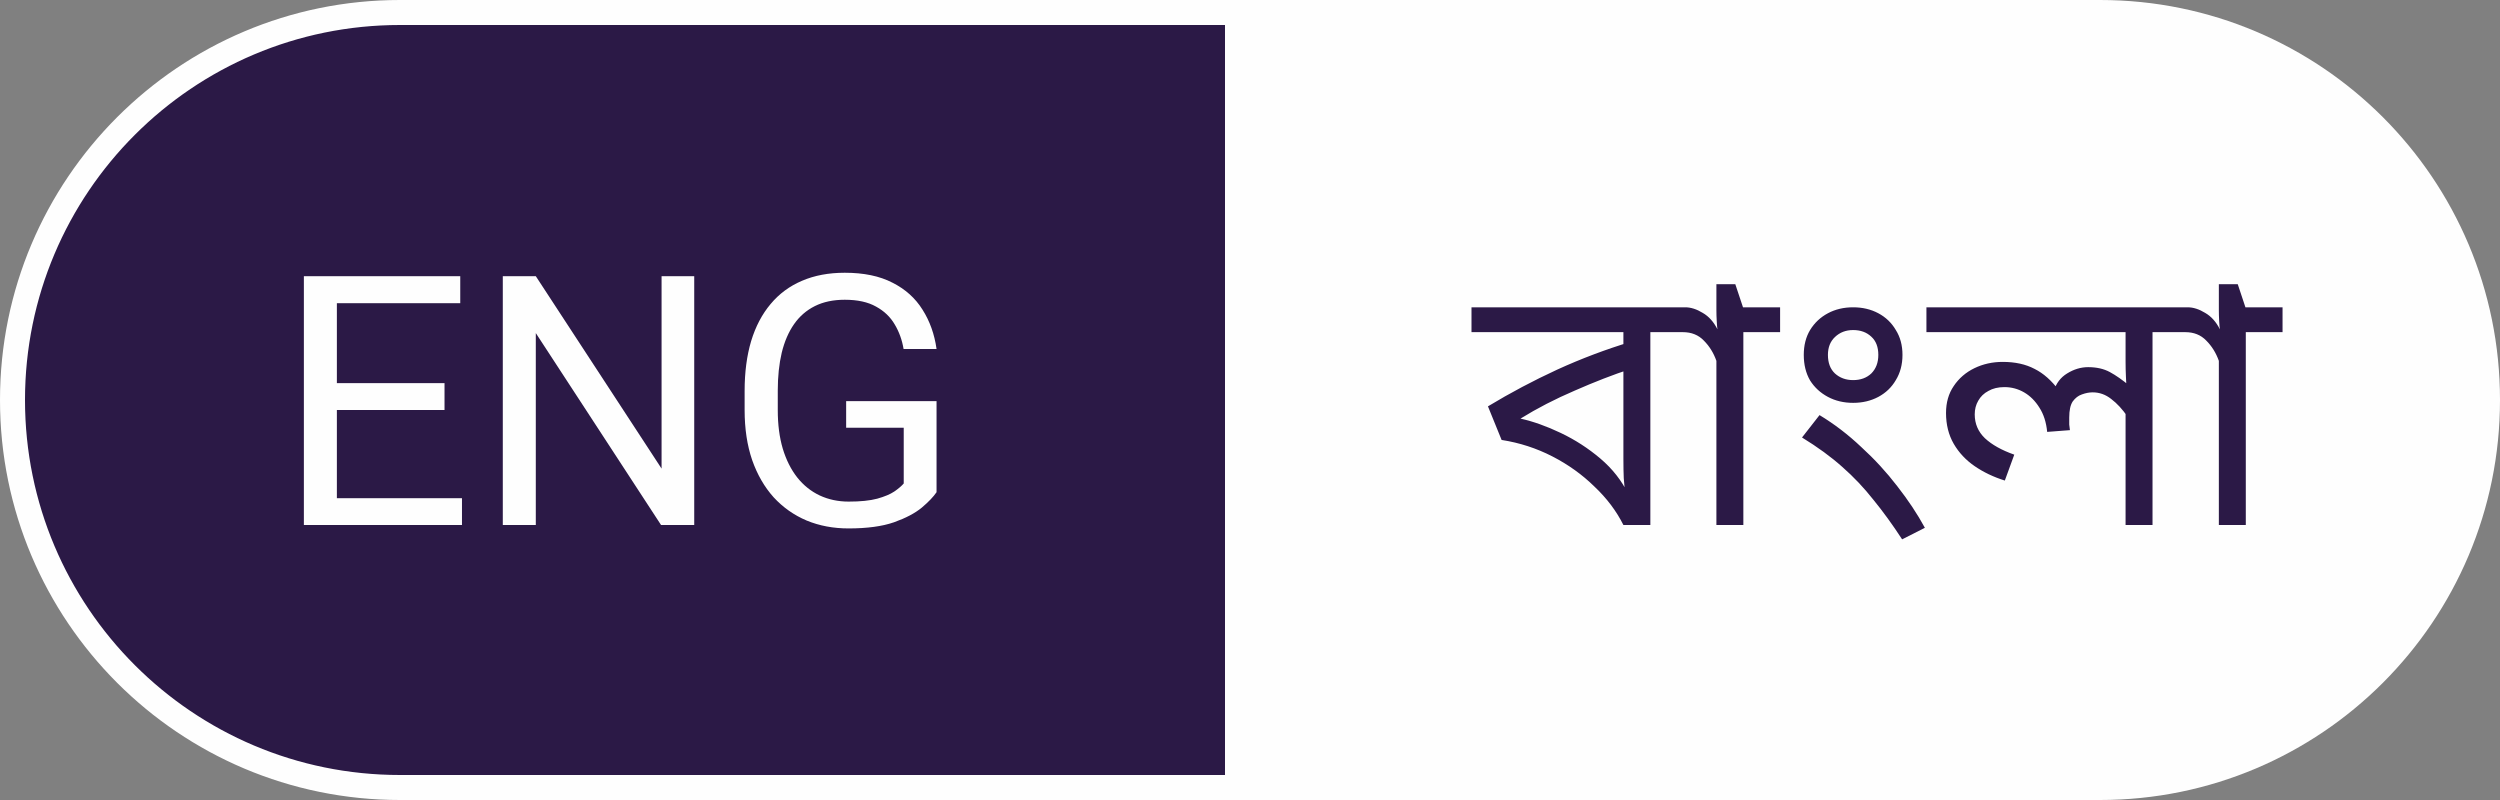 <svg width="100" height="32" viewBox="0 0 100 32" fill="none" xmlns="http://www.w3.org/2000/svg">
<rect x="0" y="0" width="100" height="32" fill="#808080" stroke="none"/>
<path d="M16 0.5H49.5V31.5H16C7.44 31.5 0.5 24.56 0.5 16C0.5 7.44 7.44 0.5 16 0.5Z" fill="#2b1946"/>
<path d="M16 0.5H49.5V31.5H16C7.44 31.5 0.5 24.56 0.5 16C0.5 7.44 7.44 0.5 16 0.5Z" stroke="#FEFEFE"/>
<path d="M18.479 19.927V21H13.208V19.927H18.479ZM13.475 11.047V21H12.155V11.047H13.475ZM17.781 15.326V16.399H13.208V15.326H17.781ZM18.41 11.047V12.127H13.208V11.047H18.41ZM27.769 11.047V21H26.442L21.432 13.323V21H20.112V11.047H21.432L26.463 18.744V11.047H27.769ZM37.462 16.044V19.688C37.339 19.87 37.143 20.075 36.874 20.303C36.605 20.526 36.234 20.722 35.76 20.891C35.29 21.055 34.684 21.137 33.941 21.137C33.335 21.137 32.777 21.032 32.267 20.822C31.761 20.608 31.321 20.298 30.947 19.893C30.578 19.482 30.291 18.986 30.086 18.402C29.885 17.814 29.785 17.149 29.785 16.406V15.634C29.785 14.891 29.872 14.228 30.045 13.645C30.223 13.061 30.482 12.567 30.824 12.161C31.166 11.751 31.585 11.441 32.082 11.231C32.579 11.017 33.148 10.91 33.791 10.91C34.552 10.91 35.188 11.042 35.698 11.307C36.213 11.566 36.614 11.926 36.901 12.387C37.193 12.847 37.38 13.371 37.462 13.959H36.143C36.083 13.599 35.965 13.271 35.787 12.975C35.614 12.678 35.366 12.441 35.042 12.264C34.718 12.081 34.301 11.99 33.791 11.99C33.331 11.99 32.932 12.075 32.595 12.243C32.258 12.412 31.98 12.653 31.761 12.968C31.542 13.282 31.378 13.663 31.269 14.109C31.164 14.556 31.111 15.06 31.111 15.62V16.406C31.111 16.98 31.177 17.493 31.31 17.944C31.446 18.395 31.64 18.781 31.891 19.1C32.141 19.414 32.44 19.653 32.786 19.817C33.137 19.981 33.524 20.064 33.948 20.064C34.418 20.064 34.798 20.025 35.09 19.947C35.382 19.865 35.609 19.77 35.773 19.66C35.938 19.546 36.063 19.439 36.149 19.339V17.11H33.846V16.044H37.462Z" fill="#FEFEFE"/>
<path d="M50 0H84C92.837 0 100 7.163 100 16V16C100 24.837 92.837 32 84 32H50V0Z" fill="#FEFEFE"/>
<path d="M67.484 12.292V13.286H66.014V21H64.936C64.656 20.44 64.269 19.927 63.774 19.46C63.289 18.984 62.729 18.583 62.094 18.256C61.459 17.929 60.783 17.71 60.064 17.598L59.518 16.254C60.414 15.713 61.338 15.223 62.29 14.784C63.251 14.345 64.241 13.972 65.258 13.664L64.936 14.252V13.286H58.86V12.292H67.484ZM64.936 14.364L65.23 14.756C64.521 14.989 63.774 15.279 62.99 15.624C62.206 15.96 61.483 16.333 60.82 16.744C61.324 16.856 61.861 17.047 62.43 17.318C62.999 17.589 63.527 17.929 64.012 18.34C64.497 18.751 64.871 19.227 65.132 19.768H65.006C64.987 19.553 64.969 19.339 64.95 19.124C64.941 18.909 64.936 18.653 64.936 18.354V14.364ZM71.204 12.292V13.286H69.734V21H68.656V14.434C68.544 14.117 68.376 13.846 68.152 13.622C67.937 13.398 67.657 13.286 67.312 13.286H67.2V12.292H67.41C67.634 12.292 67.867 12.367 68.11 12.516C68.353 12.656 68.549 12.875 68.698 13.174C68.689 13.127 68.679 13.02 68.67 12.852C68.66 12.684 68.656 12.539 68.656 12.418V11.368H69.412L69.72 12.292H71.204ZM72.781 16.604C73.369 16.959 73.924 17.383 74.447 17.878C74.979 18.363 75.459 18.886 75.889 19.446C76.327 20.006 76.696 20.561 76.995 21.112L76.085 21.574C75.702 20.986 75.319 20.459 74.937 19.992C74.563 19.516 74.148 19.077 73.691 18.676C73.243 18.275 72.706 17.883 72.081 17.5L72.781 16.604ZM72.151 14.196C72.151 13.813 72.235 13.482 72.403 13.202C72.58 12.913 72.818 12.689 73.117 12.53C73.415 12.371 73.751 12.292 74.125 12.292C74.498 12.292 74.834 12.371 75.133 12.53C75.431 12.689 75.665 12.913 75.833 13.202C76.01 13.482 76.099 13.813 76.099 14.196C76.099 14.579 76.01 14.915 75.833 15.204C75.665 15.493 75.431 15.717 75.133 15.876C74.834 16.035 74.498 16.114 74.125 16.114C73.751 16.114 73.415 16.035 73.117 15.876C72.818 15.717 72.58 15.498 72.403 15.218C72.235 14.929 72.151 14.588 72.151 14.196ZM73.117 14.196C73.117 14.513 73.21 14.761 73.397 14.938C73.593 15.115 73.835 15.204 74.125 15.204C74.423 15.204 74.666 15.115 74.853 14.938C75.039 14.751 75.133 14.504 75.133 14.196C75.133 13.879 75.039 13.636 74.853 13.468C74.666 13.291 74.423 13.202 74.125 13.202C73.835 13.202 73.593 13.295 73.397 13.482C73.21 13.659 73.117 13.897 73.117 14.196ZM87.571 12.292V13.286H86.101V21H85.023V16.31L85.107 16.674C84.902 16.375 84.683 16.137 84.449 15.96C84.225 15.783 83.978 15.694 83.707 15.694C83.567 15.694 83.423 15.722 83.273 15.778C83.133 15.825 83.012 15.918 82.909 16.058C82.816 16.198 82.769 16.413 82.769 16.702C82.769 16.805 82.769 16.898 82.769 16.982C82.779 17.057 82.788 17.131 82.797 17.206L81.887 17.276C81.85 16.893 81.747 16.571 81.579 16.31C81.411 16.039 81.206 15.834 80.963 15.694C80.721 15.554 80.459 15.484 80.179 15.484C79.927 15.484 79.713 15.535 79.535 15.638C79.358 15.731 79.223 15.862 79.129 16.03C79.036 16.189 78.989 16.371 78.989 16.576C78.989 16.949 79.125 17.267 79.395 17.528C79.675 17.789 80.067 18.009 80.571 18.186L80.193 19.222C79.745 19.082 79.344 18.891 78.989 18.648C78.635 18.405 78.355 18.107 78.149 17.752C77.944 17.397 77.841 16.987 77.841 16.52C77.841 16.1 77.944 15.741 78.149 15.442C78.355 15.134 78.63 14.896 78.975 14.728C79.321 14.56 79.699 14.476 80.109 14.476C80.604 14.476 81.029 14.569 81.383 14.756C81.738 14.933 82.065 15.223 82.363 15.624L82.153 15.638C82.247 15.33 82.424 15.097 82.685 14.938C82.956 14.77 83.236 14.686 83.525 14.686C83.861 14.686 84.151 14.751 84.393 14.882C84.636 15.013 84.902 15.199 85.191 15.442L85.065 15.652C85.056 15.456 85.047 15.26 85.037 15.064C85.028 14.868 85.023 14.667 85.023 14.462V13.286H77.057V12.292H87.571ZM91.302 12.292V13.286H89.832V21H88.754V14.434C88.641 14.117 88.474 13.846 88.249 13.622C88.035 13.398 87.755 13.286 87.409 13.286H87.297V12.292H87.507C87.731 12.292 87.965 12.367 88.207 12.516C88.45 12.656 88.646 12.875 88.796 13.174C88.786 13.127 88.777 13.02 88.767 12.852C88.758 12.684 88.754 12.539 88.754 12.418V11.368H89.51L89.817 12.292H91.302Z" fill="#2b1946"/>
</svg>
